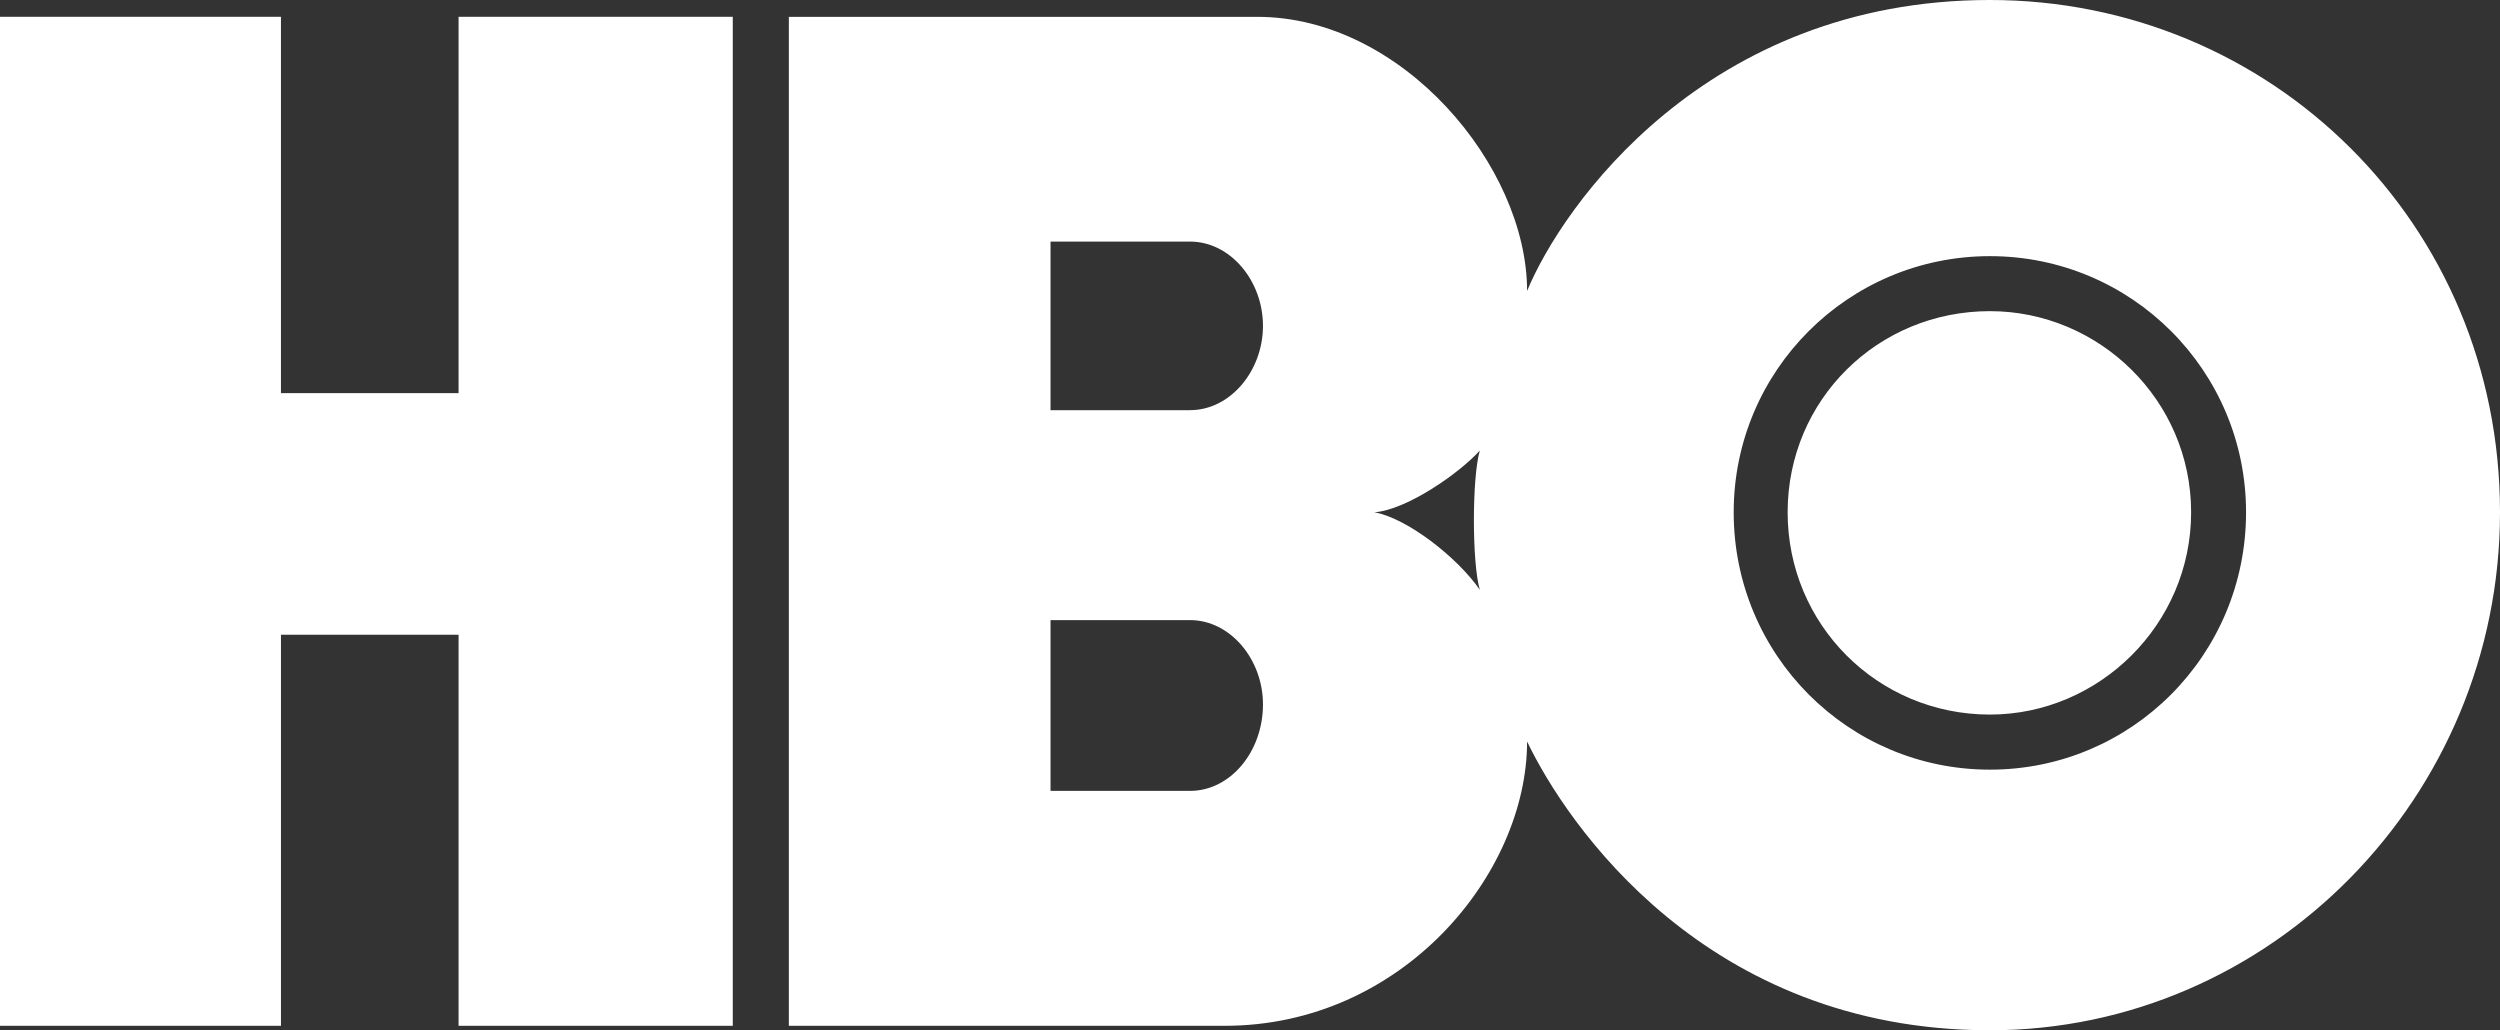 <svg xmlns="http://www.w3.org/2000/svg" width="1000" height="412.108"><rect width="100%" height="100%" fill="#333333" stroke="none"/><path d="M795.964 285.827c43.58 0 80.485-35.965 80.485-80.91 0-44.949-36.904-80.457-80.485-80.457-44.917 0-80.91 35.508-80.91 80.456 0 44.946 35.993 80.91 80.91 80.91m-102.489-80.91c0-56.63 45.857-102.458 102.489-102.458 56.661 0 102.458 45.827 102.458 102.458 0 57.057-45.797 102.944-102.458 102.944-56.632 0-102.489-45.887-102.489-102.944m-143.763 0c12.99-.922 34.142-15.72 42.215-24.704-3.156 10.773-3.156 44.917 0 55.721-8.983-13.02-29.226-28.77-42.215-31.017M475.994 96.631c16.176 0 29.196 15.721 29.196 33.717 0 17.937-13.02 33.719-29.196 33.719h-55.782V96.63h55.782zm0 151.41c16.176 0 29.196 15.753 29.196 33.72 0 18.905-13.02 34.597-29.196 34.597h-55.782v-68.317h55.782zm319.97 164.067c112.352 0 204.036-93.475 204.036-207.192C1000 89.408 908.316 0 795.964 0c-113.688 0-171.23 82.67-185.13 116.387 0-49.894-49.924-109.65-107.89-109.65H315.539V410.32h174.355c71.016 0 120.94-60.698 120.94-113.72 15.721 32.81 71.442 115.509 185.13 115.509m-502.853-1.797H183.429V253.892h-71.047v156.42H0V6.73h112.382v150.531h71.047V6.731h109.682v403.58z" fill="#fff" fill-rule="evenodd"/></svg>